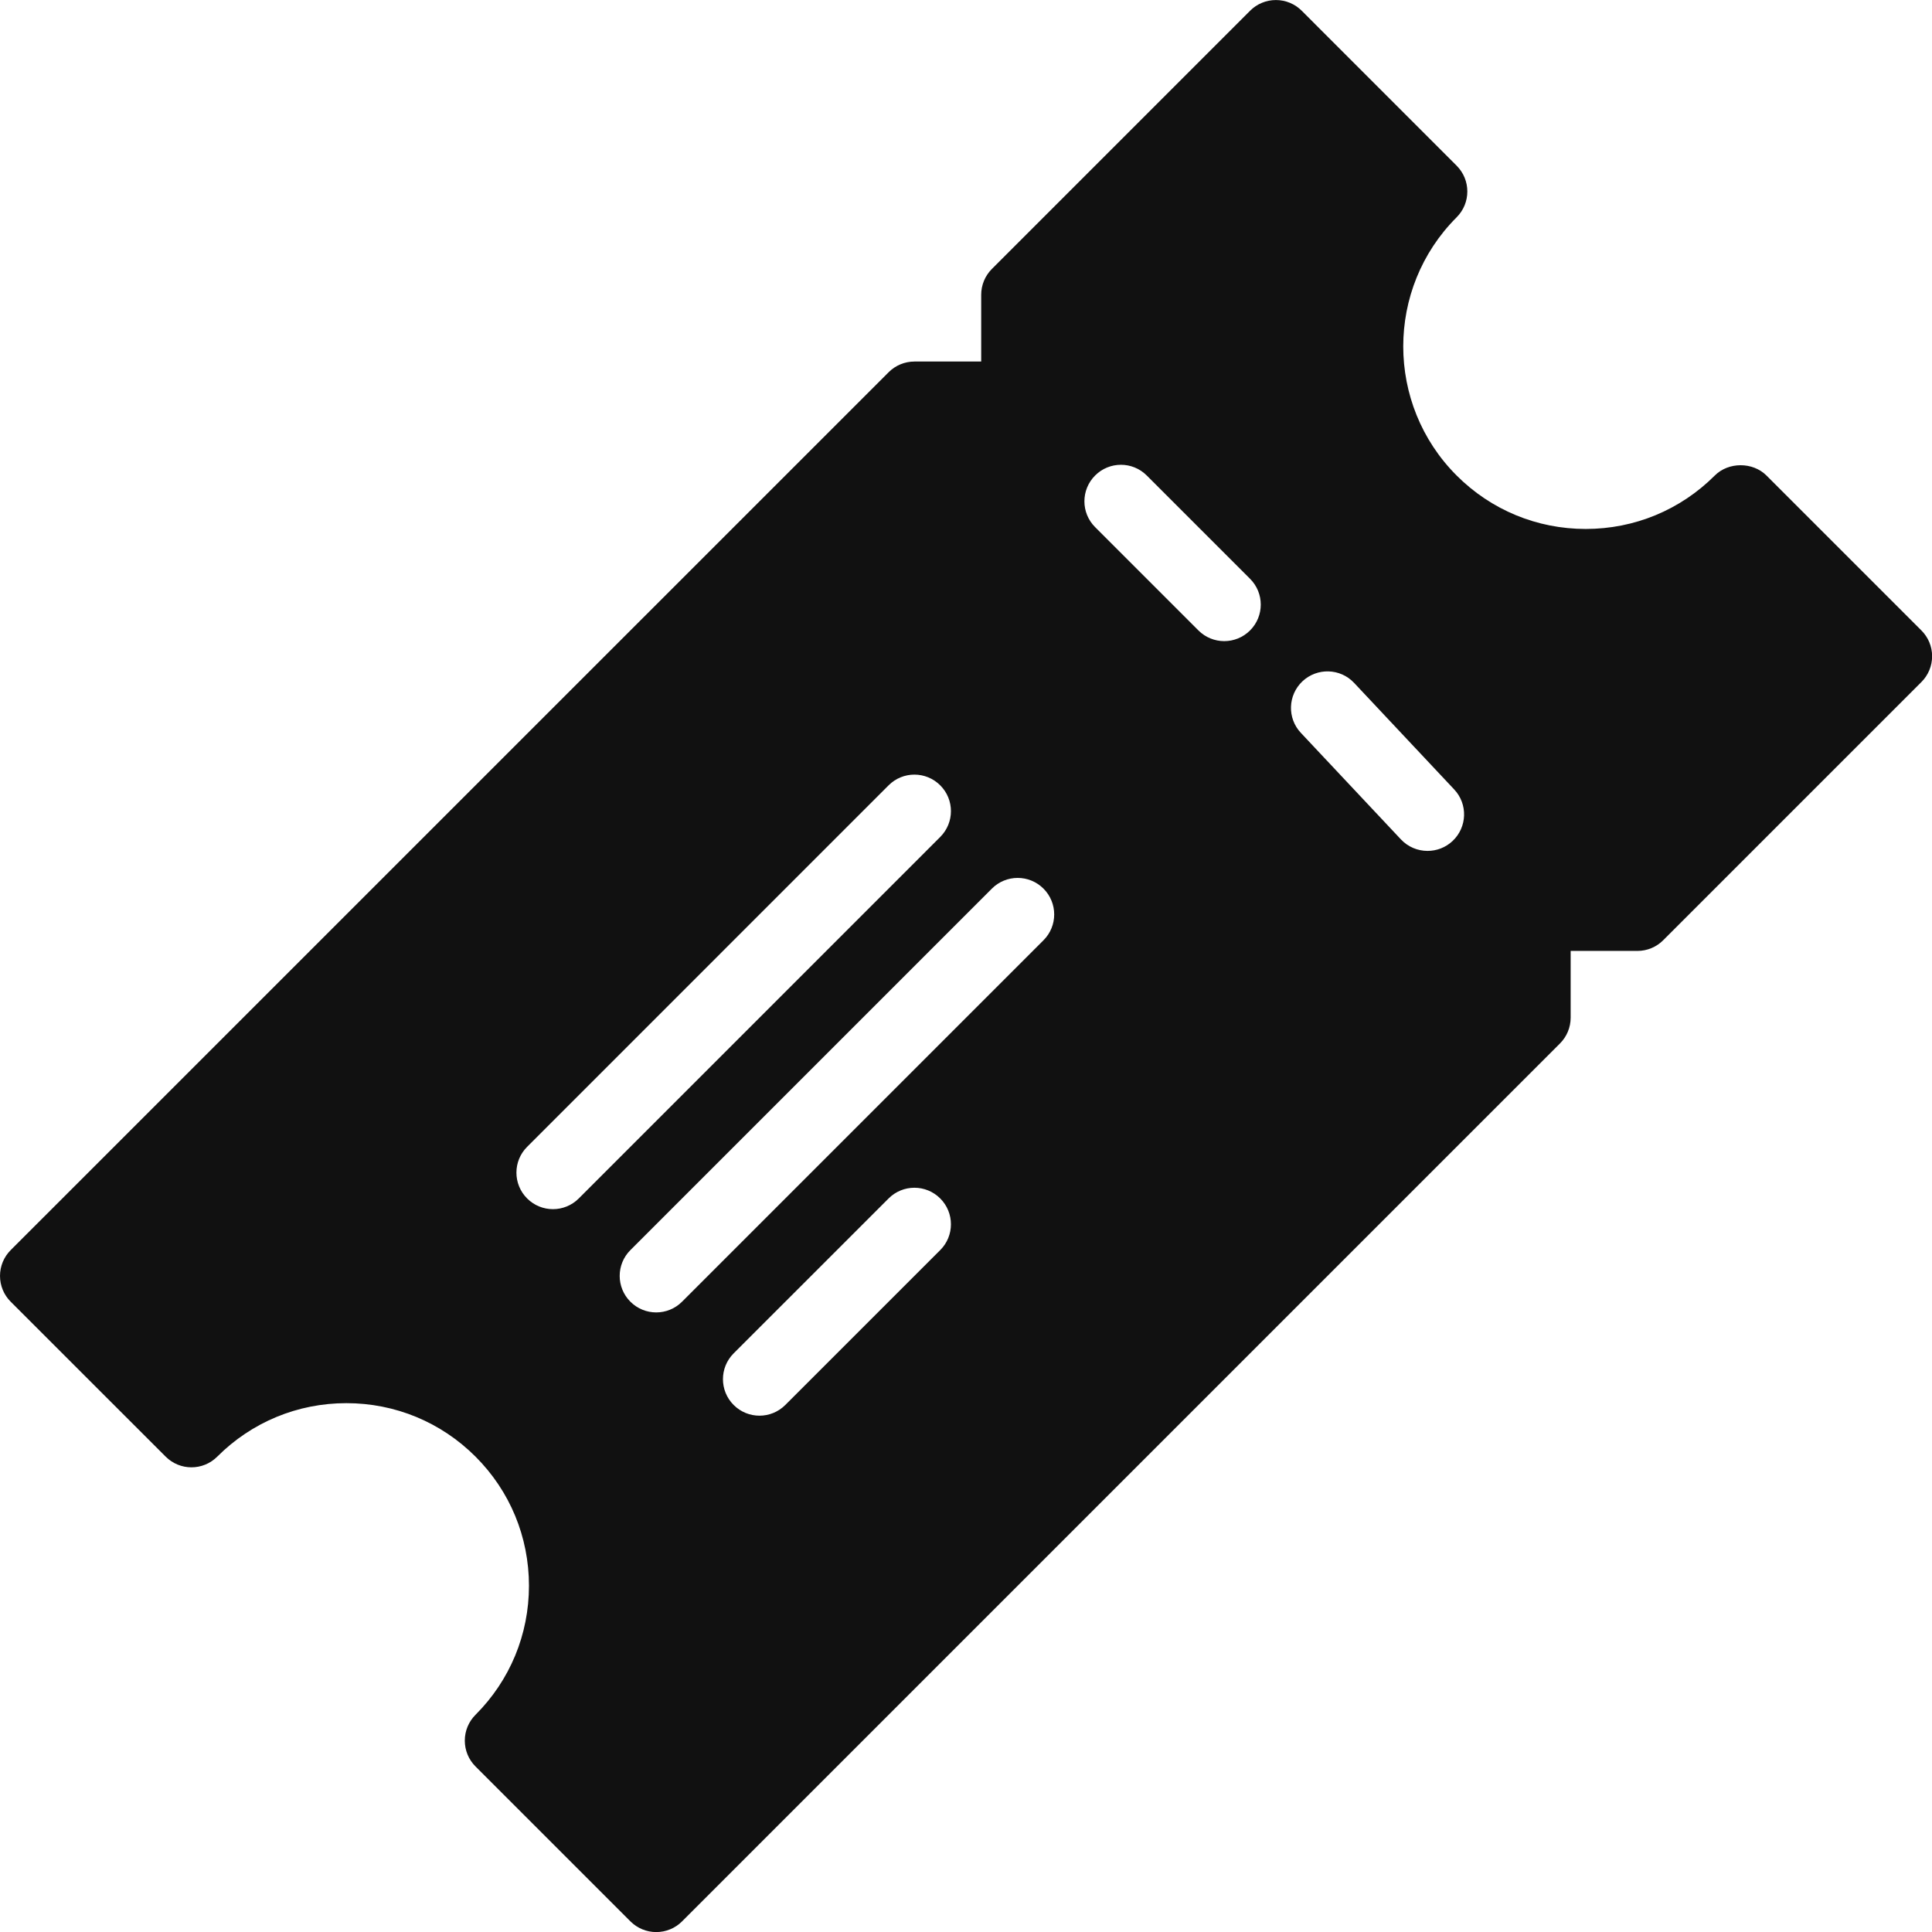 <svg xmlns="http://www.w3.org/2000/svg" xmlns:xlink="http://www.w3.org/1999/xlink" width="110" height="110" class="css-ze2te4 css-qd6ojx" viewBox="0 0 90 89.997"><g fill="#111" class="css-1mun45u" transform="translate(-9.43, -9.43) scale(1.701)"><g xmlns="http://www.w3.org/2000/svg" fill="#111"><path fill="#111" d="M58.163,22.808l-4.243-4.243c-0.375-0.375-1.039-0.375-1.414,0c-0.944,0.944-2.2,1.464-3.535,1.464 c-1.336,0-2.592-0.52-3.536-1.464c-1.949-1.949-1.949-5.122,0-7.071c0.391-0.391,0.391-1.023,0-1.414l-4.242-4.243 c-0.188-0.188-0.441-0.293-0.707-0.293s-0.52,0.105-0.707,0.293l-7.071,7.071c-0.188,0.188-0.293,0.442-0.293,0.707v1.829h-1.828 c-0.265,0-0.52,0.105-0.707,0.293L5.837,39.778c-0.188,0.188-0.293,0.441-0.293,0.707s0.105,0.52,0.293,0.707l4.243,4.242 c0.391,0.391,1.023,0.391,1.414,0c0.944-0.944,2.2-1.464,3.536-1.464c1.336,0,2.591,0.52,3.536,1.464s1.464,2.2,1.464,3.536 c0,1.335-0.52,2.591-1.464,3.535c-0.188,0.188-0.293,0.441-0.293,0.707s0.105,0.52,0.293,0.707l4.243,4.243 c0.188,0.188,0.442,0.293,0.707,0.293s0.52-0.105,0.707-0.293l24.042-24.042c0.188-0.188,0.293-0.441,0.293-0.707v-1.828h1.828 c0.266,0,0.52-0.105,0.707-0.293l7.071-7.071c0.188-0.188,0.293-0.442,0.293-0.707S58.351,22.995,58.163,22.808z M20.687,38.657 c-0.256,0-0.512-0.098-0.707-0.293c-0.391-0.391-0.391-1.023,0-1.414l9.899-9.9c0.391-0.391,1.023-0.391,1.414,0 s0.391,1.023,0,1.414l-9.899,9.9C21.198,38.56,20.942,38.657,20.687,38.657z M31.293,39.778l-4.243,4.242 c-0.195,0.195-0.451,0.293-0.707,0.293s-0.512-0.098-0.707-0.293c-0.391-0.391-0.391-1.023,0-1.414l4.243-4.242 c0.391-0.391,1.023-0.391,1.414,0S31.684,39.388,31.293,39.778z M34.121,31.293l-9.899,9.899c-0.195,0.195-0.451,0.293-0.707,0.293 s-0.512-0.098-0.707-0.293c-0.391-0.391-0.391-1.023,0-1.414l9.899-9.899c0.391-0.391,1.023-0.391,1.414,0 S34.512,30.902,34.121,31.293z M39.778,22.808c-0.195,0.195-0.451,0.293-0.707,0.293s-0.512-0.098-0.707-0.293l-2.829-2.829 c-0.391-0.39-0.391-1.023,0-1.414s1.023-0.391,1.414,0l2.829,2.829C40.169,21.784,40.169,22.417,39.778,22.808z M45.324,28.575 c-0.193,0.181-0.438,0.271-0.685,0.271c-0.267,0-0.532-0.106-0.729-0.315l-2.74-2.917c-0.379-0.402-0.358-1.035,0.044-1.414 c0.404-0.377,1.036-0.358,1.413,0.044l2.74,2.917C45.747,27.563,45.727,28.196,45.324,28.575z"/></g></g></svg>